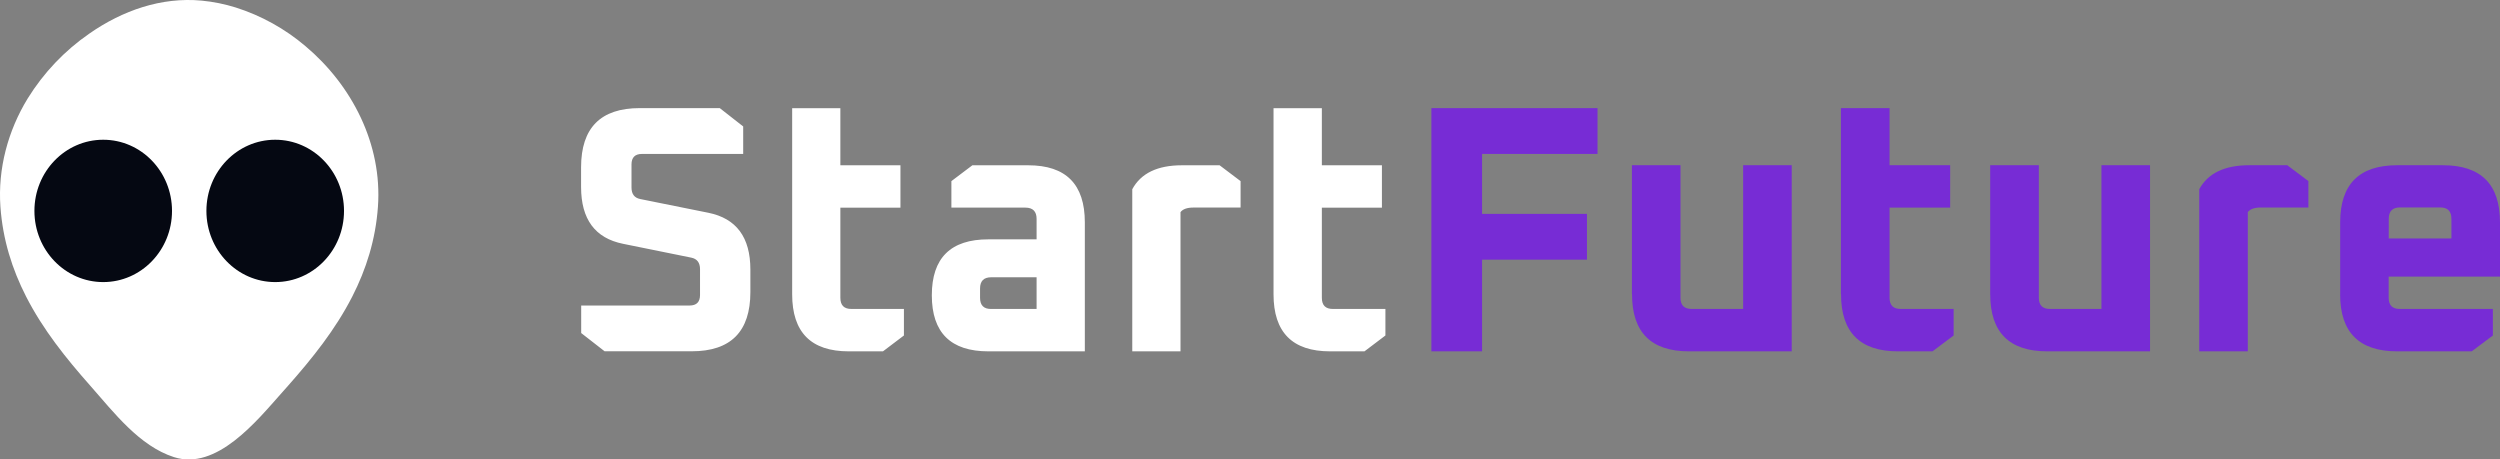 <svg width="185" height="34" viewBox="0 0 185 34" fill="none" xmlns="http://www.w3.org/2000/svg">
<rect x="0" y="0" width="185" height="34" fill="#808080" stroke="none"/>
<path d="M43.008 24.645V22.609H51.026C51.543 22.609 51.802 22.349 51.802 21.827V19.924C51.802 19.437 51.584 19.15 51.147 19.064L46.109 18.042C44.036 17.625 43 16.225 43 13.842V12.381C43 9.46 44.448 8 47.343 8H53.263L54.996 9.357V11.391H47.506C46.989 11.391 46.731 11.652 46.731 12.173V13.868C46.731 14.364 46.947 14.641 47.377 14.729L52.419 15.745C54.491 16.163 55.528 17.562 55.528 19.945V21.614C55.528 24.535 54.08 25.995 51.185 25.995H44.741L43.008 24.645ZM58.62 21.776V8.005H62.187V12.231H66.633V15.367H62.187V22.037C62.187 22.593 62.463 22.869 63.014 22.862H66.89V24.826L65.339 26H62.808C60.016 26 58.62 24.592 58.62 21.776ZM73.144 26C70.353 26 68.956 24.618 68.955 21.853C68.954 19.089 70.35 17.708 73.144 17.712H76.708V16.199C76.708 15.644 76.432 15.365 75.88 15.364H70.403V13.403L71.955 12.231H76.091C78.883 12.231 80.278 13.639 80.278 16.455V26H73.144ZM72.524 22.038C72.524 22.595 72.799 22.87 73.35 22.863H76.708V20.518H73.35C72.798 20.518 72.523 20.796 72.524 21.353V22.038ZM83.788 26V14.004C84.427 12.822 85.65 12.231 87.46 12.231H90.252L91.803 13.403V15.359H88.313C87.848 15.359 87.53 15.473 87.357 15.699V26H83.788ZM94.241 21.776V8.005H97.817V12.231H102.262V15.367H97.817V22.037C97.817 22.593 98.092 22.869 98.643 22.862H102.521V24.826L100.97 26H98.428C95.637 26 94.241 24.592 94.241 21.776Z" fill="white"/>
<path d="M105.922 26V8.002H118.217V11.393H109.673V15.827H117.436V19.217H109.673V26H105.922ZM120.761 21.774V12.227H124.356V22.035C124.356 22.592 124.634 22.868 125.19 22.861H128.992V12.227H132.587V26H124.987C122.175 26 120.77 24.591 120.77 21.774H120.761ZM136.227 21.774V8H139.827V12.227H144.312V15.364H139.827V22.035C139.827 22.592 140.105 22.868 140.661 22.861H144.569V24.826L143.006 26H140.455C137.642 26 136.236 24.591 136.236 21.774H136.227ZM147.275 21.774V12.227H150.874V22.035C150.874 22.592 151.152 22.868 151.708 22.861H155.507V12.227H159.102V26H151.496C148.683 26 147.276 24.591 147.276 21.774H147.275ZM162.745 26V14.001C163.389 12.818 164.622 12.227 166.445 12.227H169.258L170.821 13.399V15.356H167.301C166.833 15.356 166.511 15.47 166.337 15.696V26H162.745ZM173.173 21.774V16.453C173.173 13.636 174.58 12.227 177.394 12.227H180.779C183.593 12.227 185 13.636 185 16.453V20.47H176.761V22.035C176.761 22.592 177.039 22.868 177.595 22.861H184.472V24.826L182.909 26H177.39C174.575 26 173.168 24.591 173.169 21.774H173.173ZM176.767 17.646H181.405V16.185C181.405 15.629 181.127 15.351 180.571 15.35H177.603C177.048 15.35 176.77 15.628 176.769 16.185L176.767 17.646Z" fill="#772CD5"/>
<path d="M17.445 0.555C16.625 0.299 15.781 0.128 14.927 0.046C11.941 -0.234 9.063 0.778 6.612 2.485C4.78 3.749 3.225 5.387 2.044 7.295C0.589 9.678 -0.167 12.479 0.031 15.295C0.205 17.74 0.9 19.926 1.932 21.947C3.187 24.401 4.883 26.512 6.69 28.554C8.429 30.523 10.311 33.004 12.874 33.827C16.018 34.837 18.97 31.185 20.842 29.08C20.998 28.905 21.153 28.73 21.309 28.554C23.115 26.512 24.811 24.401 26.067 21.947C27.099 19.926 27.794 17.74 27.968 15.295C28.298 10.667 26.037 6.304 22.605 3.416C21.085 2.126 19.331 1.154 17.445 0.555Z" fill="white"/>
<path d="M7.638 20.874C10.45 20.874 12.729 18.516 12.729 15.607C12.729 12.699 10.45 10.341 7.638 10.341C4.826 10.341 2.547 12.699 2.547 15.607C2.547 18.516 4.826 20.874 7.638 20.874Z" fill="#050812"/>
<path d="M20.366 20.874C23.177 20.874 25.457 18.516 25.457 15.607C25.457 12.699 23.177 10.341 20.366 10.341C17.554 10.341 15.274 12.699 15.274 15.607C15.274 18.516 17.554 20.874 20.366 20.874Z" fill="#050812"/>
</svg>
